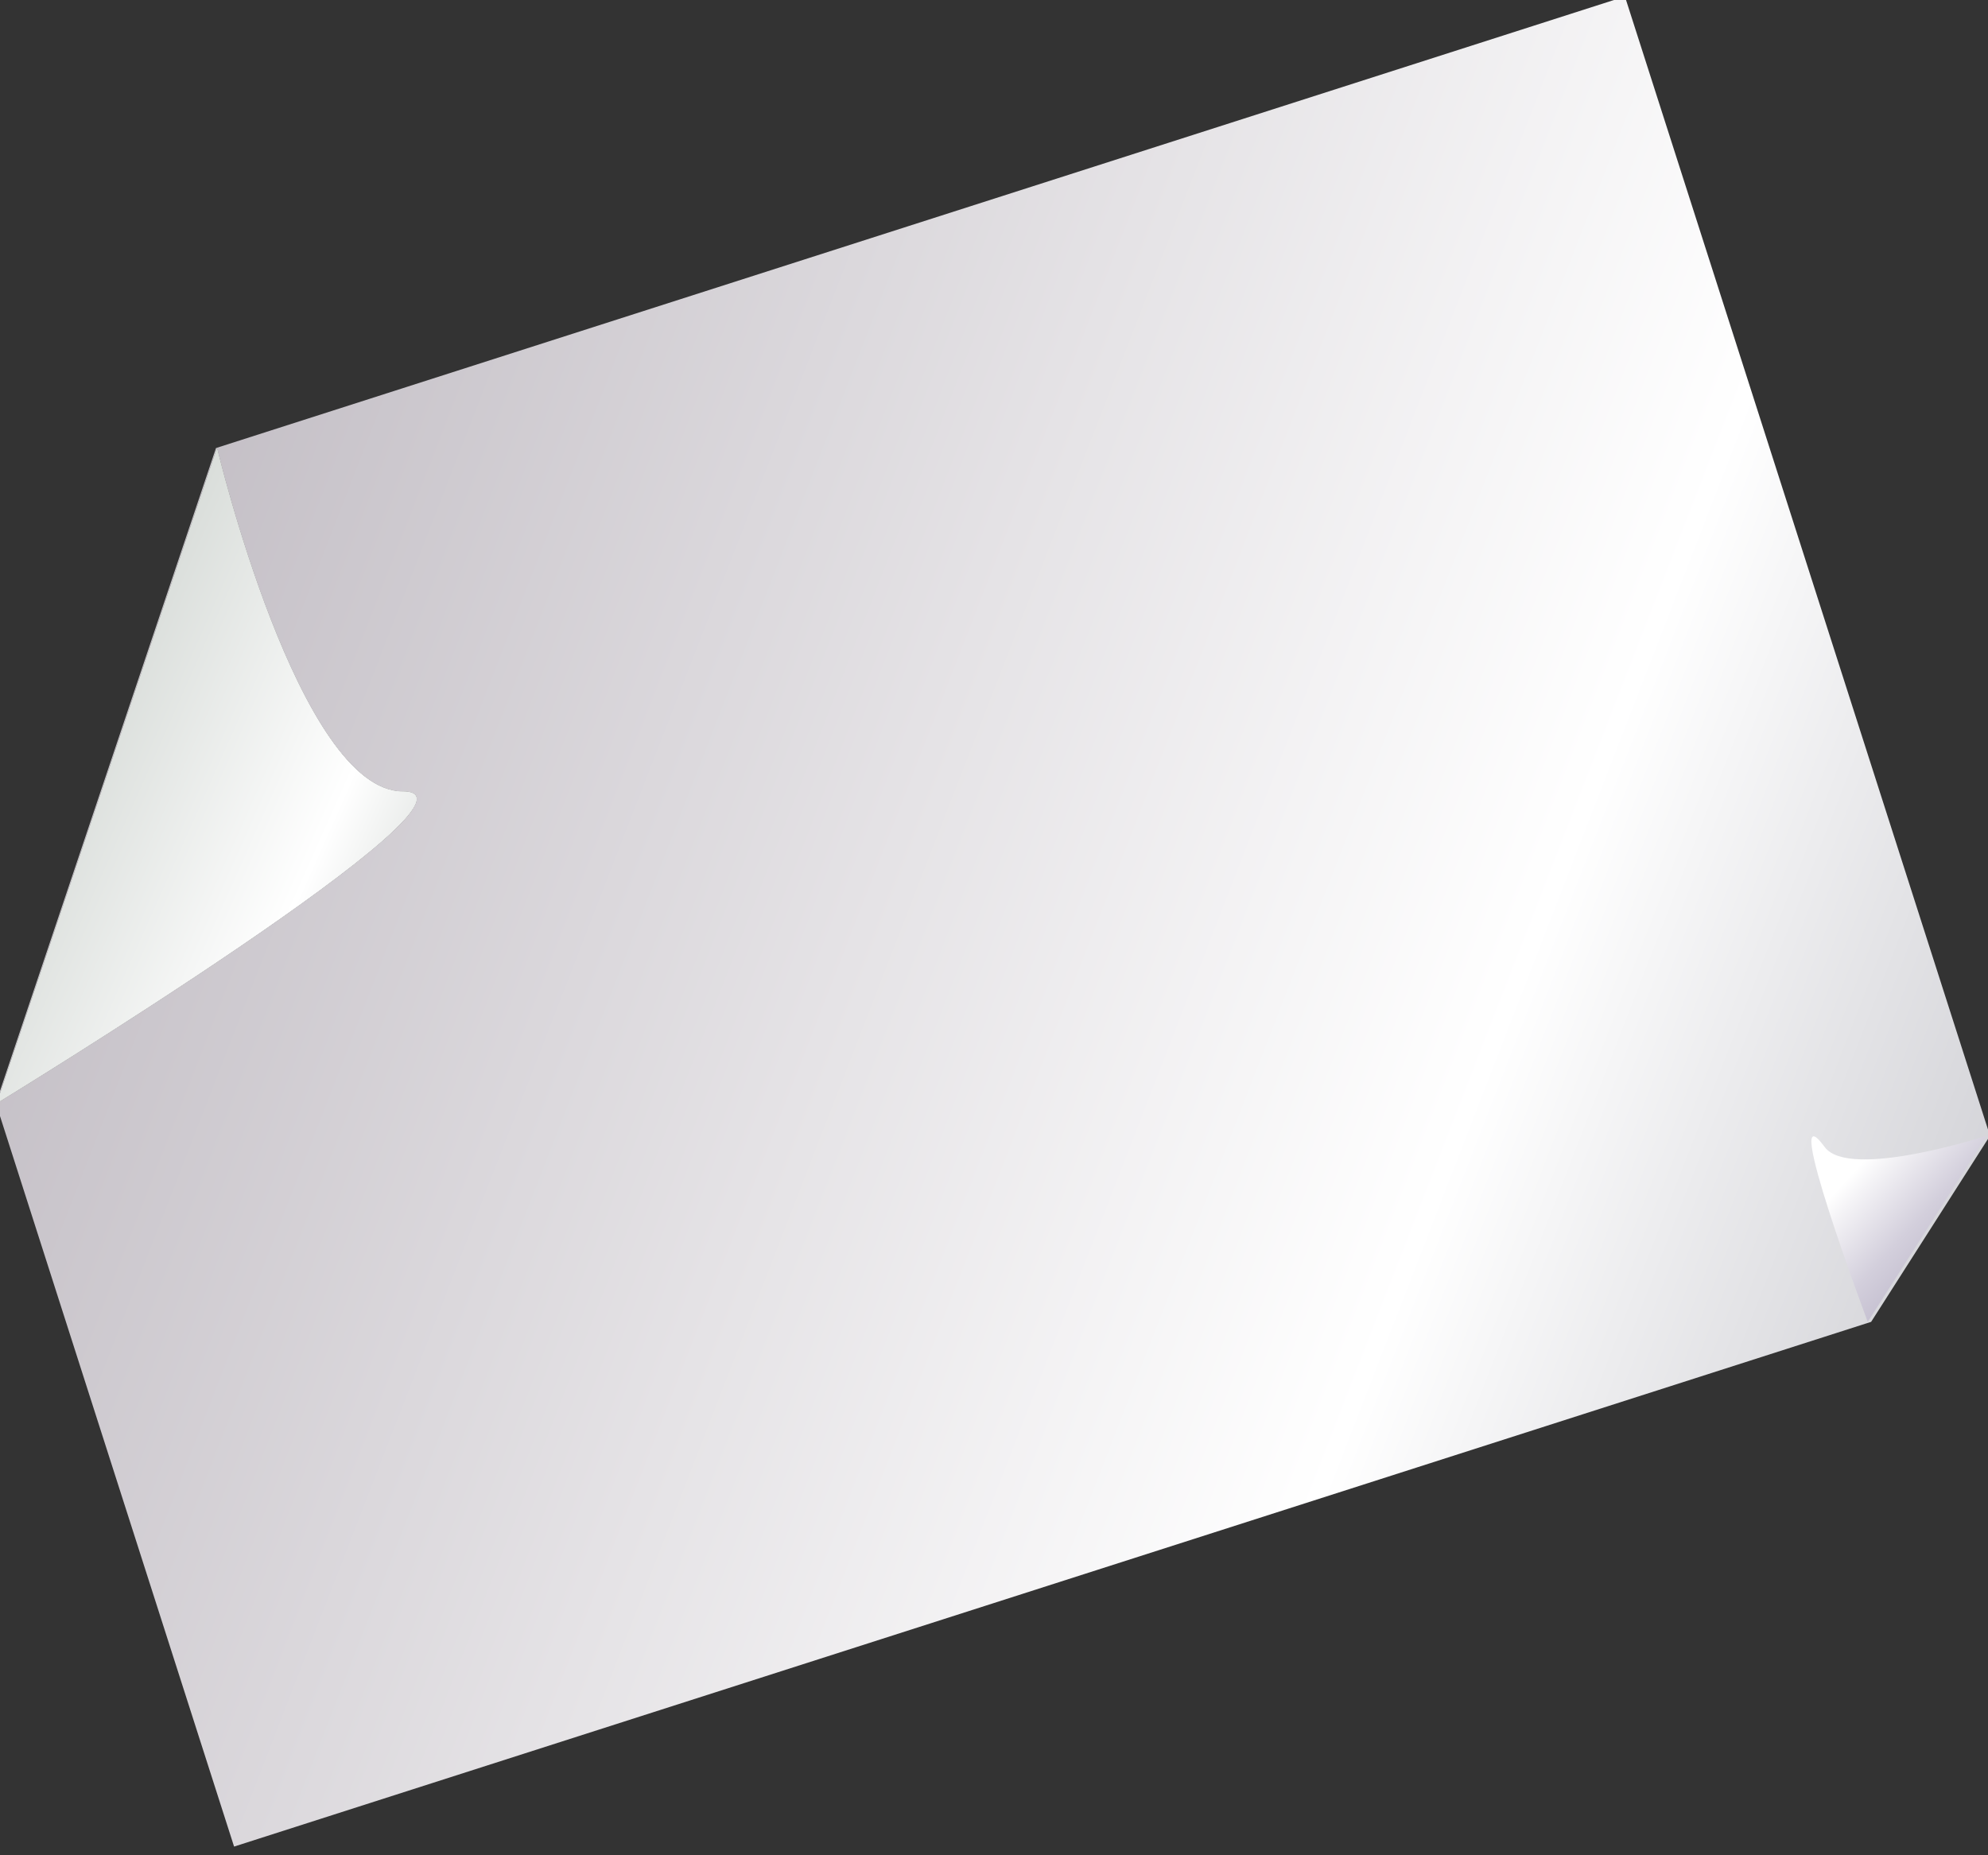 <?xml version="1.0" encoding="utf-8"?>
<!-- Generator: Adobe Illustrator 16.0.0, SVG Export Plug-In . SVG Version: 6.00 Build 0)  -->
<!DOCTYPE svg PUBLIC "-//W3C//DTD SVG 1.1//EN" "http://www.w3.org/Graphics/SVG/1.1/DTD/svg11.dtd">
<svg version="1.1" id="Capa_1" xmlns="http://www.w3.org/2000/svg" xmlns:xlink="http://www.w3.org/1999/xlink" x="0px" y="0px"
	 width="135px" height="126px" viewBox="0 0 135 126" enable-background="new 0 0 135 126" xml:space="preserve">
<rect x="0" y="0" width="135" height="126" fill="#333333" stroke="none"/>
<g>
	<g>
		<linearGradient id="SVGID_1_" gradientUnits="userSpaceOnUse" x1="4.532" y1="39.848" x2="148.84" y2="95.855">
			<stop  offset="0.006" style="stop-color:#C2BDC4"/>
			<stop  offset="0.657" style="stop-color:#FFFFFF"/>
			<stop  offset="1" style="stop-color:#BDBDC4"/>
		</linearGradient>
		<path fill="url(#SVGID_1_)" d="M110.344-0.238L14.668,30.429L-0.28,74.924l16.176,50.486l111.168-35.637l8.071-12.637
			L110.344-0.238z M-0.217,74.924l14.955-44.495c0,0,5.549,23.322,12.612,23.322C34.414,53.751-0.217,74.924-0.217,74.924z"/>
		<linearGradient id="SVGID_2_" gradientUnits="userSpaceOnUse" x1="131.902" y1="84.408" x2="125.723" y2="78.716">
			<stop  offset="0.006" style="stop-color:#C7C2D2"/>
			<stop  offset="0.27" style="stop-color:#D3CFDC"/>
			<stop  offset="0.763" style="stop-color:#F4F3F6"/>
			<stop  offset="0.916" style="stop-color:#FFFFFF"/>
		</linearGradient>
		<path fill="url(#SVGID_2_)" d="M126.834,89.773l8.068-12.637c0,0-9.324,3.03-10.99,0.766
			C120.764,73.605,126.834,89.773,126.834,89.773z"/>
		<linearGradient id="SVGID_3_" gradientUnits="userSpaceOnUse" x1="0.562" y1="50.077" x2="144.802" y2="106.058">
			<stop  offset="0.006" style="stop-color:#D1D6D2"/>
			<stop  offset="0.657" style="stop-color:#FFFFFF"/>
			<stop  offset="1" style="stop-color:#D1D6D2"/>
		</linearGradient>
		<path fill="url(#SVGID_3_)" d="M27.35,53.751c-7.063,0-12.612-23.322-12.612-23.322L-0.217,74.924
			C-0.217,74.924,34.414,53.751,27.35,53.751z"/>
		<linearGradient id="SVGID_4_" gradientUnits="userSpaceOnUse" x1="1.445" y1="50.087" x2="31.465" y2="63.458">
			<stop  offset="0.006" style="stop-color:#D1D6D2"/>
			<stop  offset="0.657" style="stop-color:#FFFFFF"/>
			<stop  offset="1" style="stop-color:#D1D6D2"/>
		</linearGradient>
		<path fill="url(#SVGID_4_)" d="M27.35,53.751c-7.063,0-12.612-23.322-12.612-23.322L-0.217,74.924
			C-0.217,74.924,34.414,53.751,27.35,53.751z"/>
	</g>
</g>
</svg>
